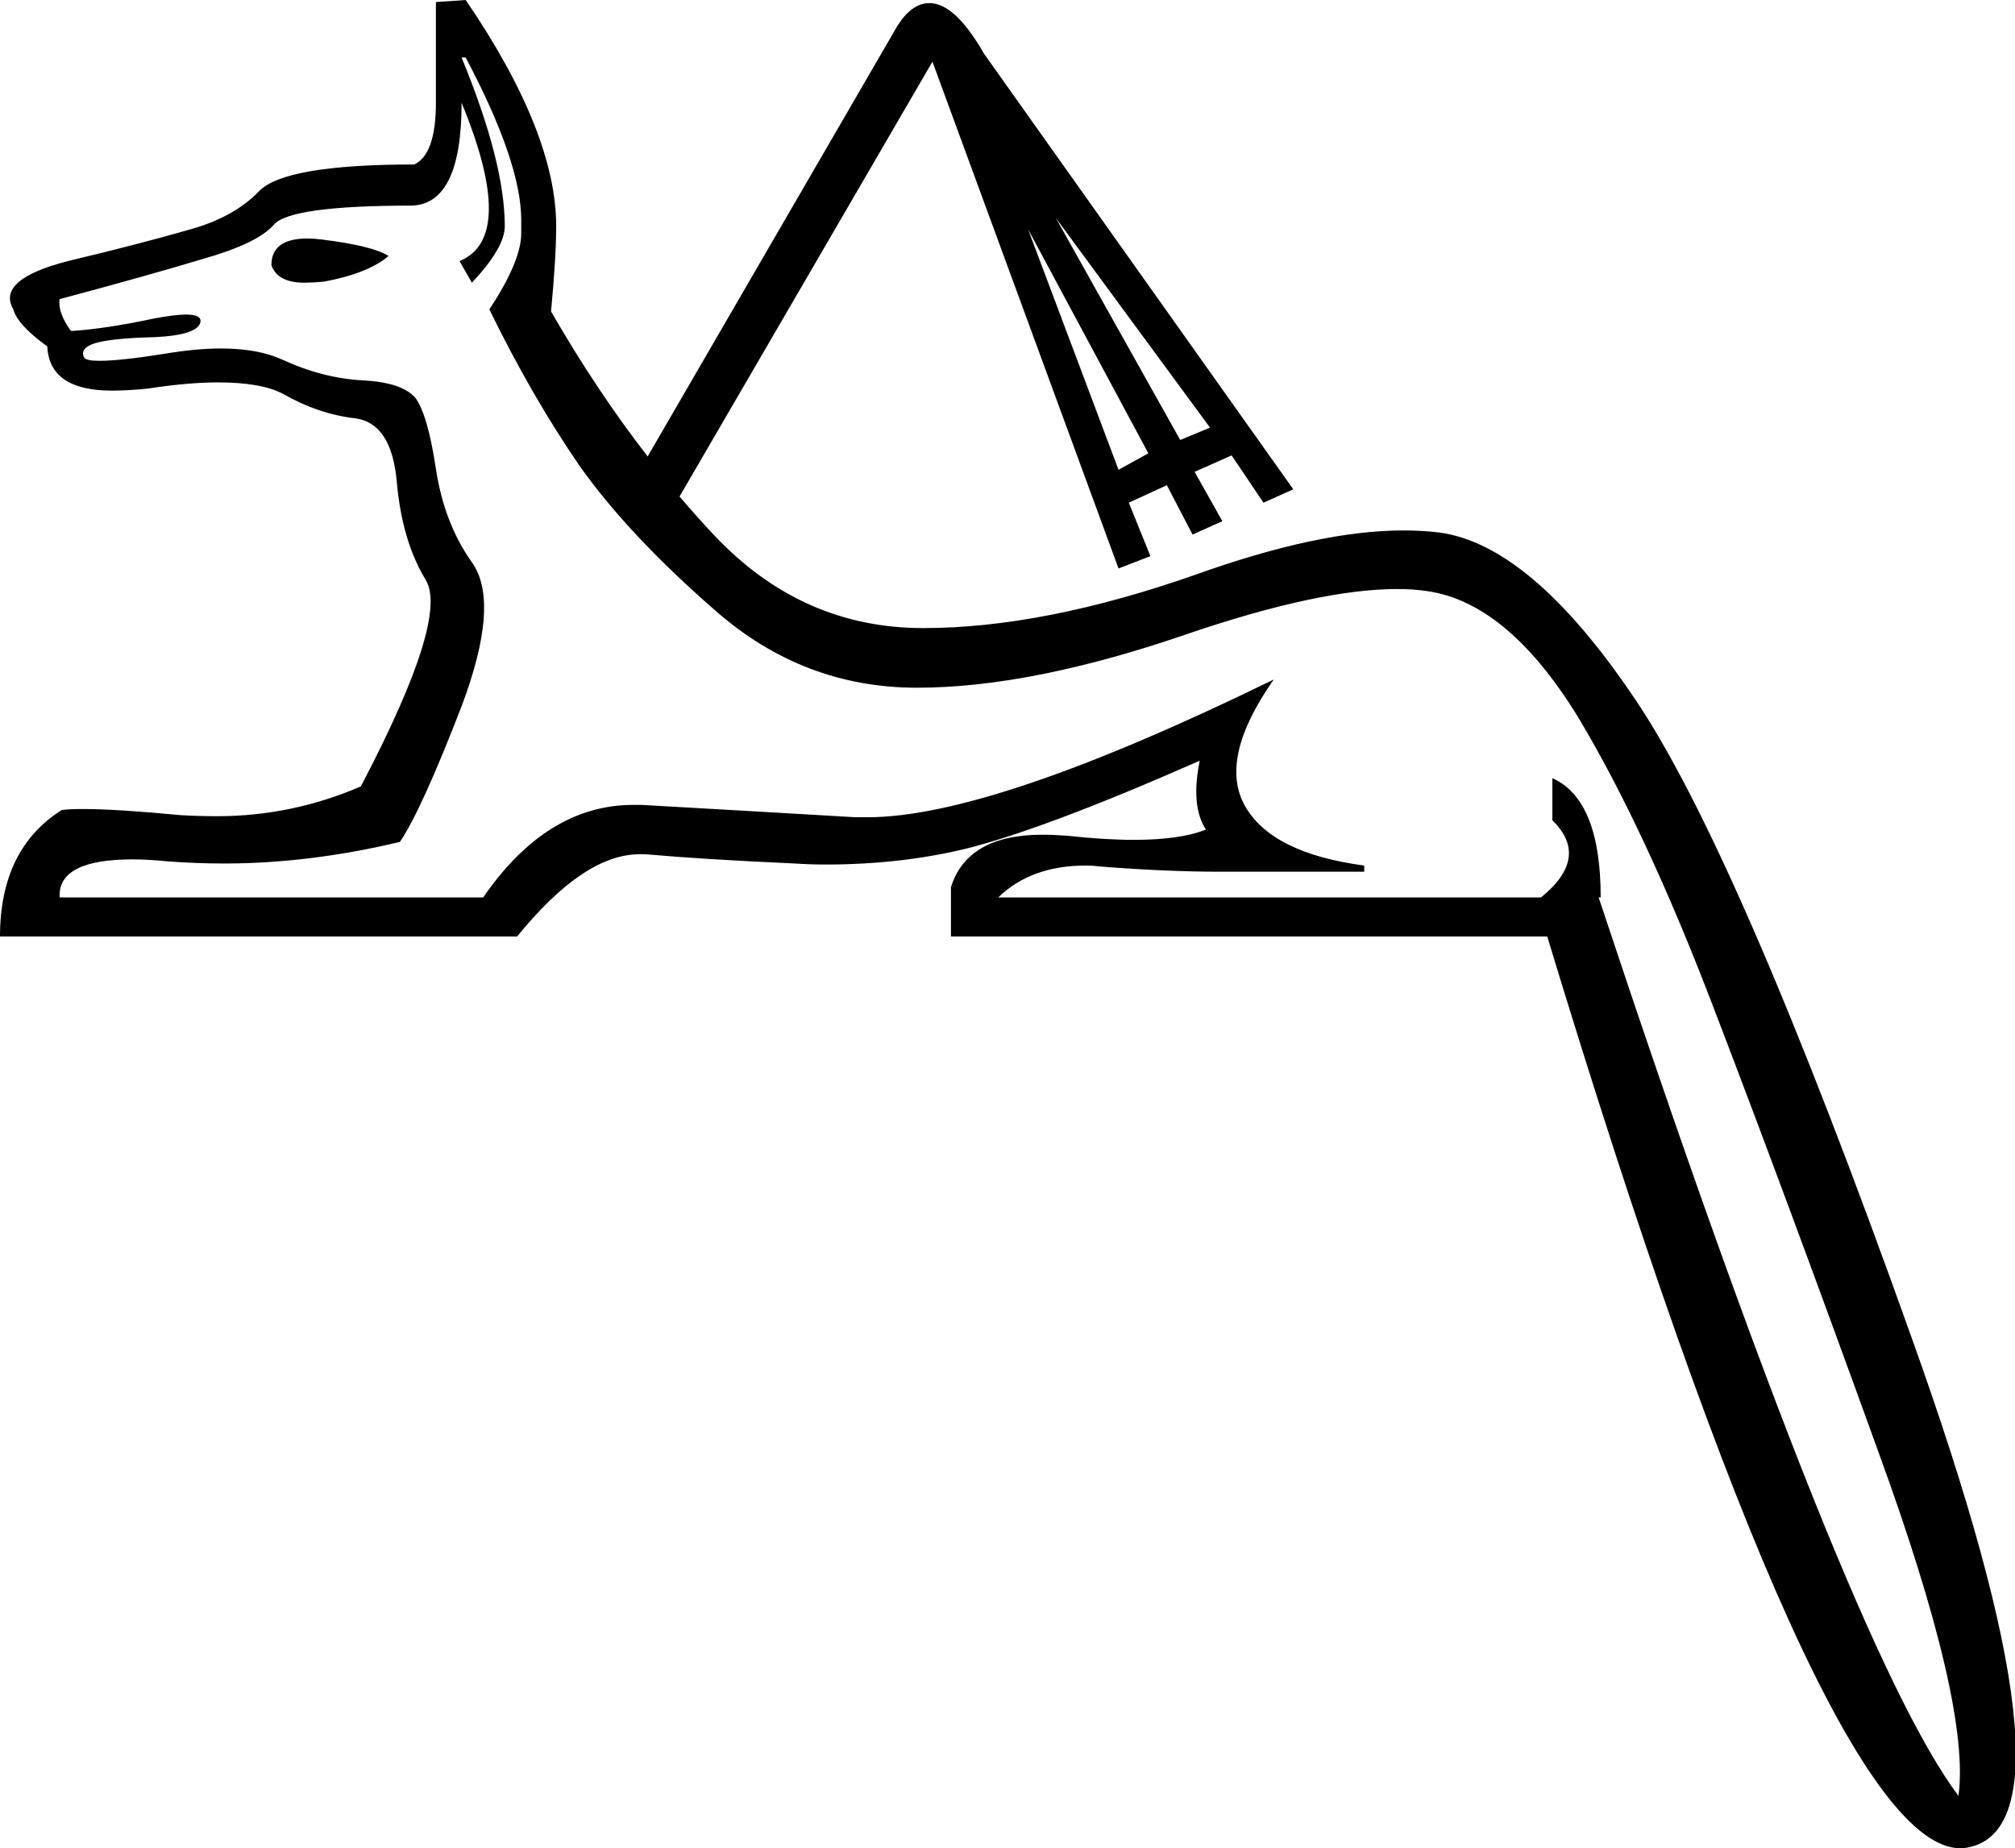<?xml version='1.0' encoding ='UTF-8' standalone='yes'?>
<svg width='19.6' height='17.98' xmlns='http://www.w3.org/2000/svg' xmlns:xlink='http://www.w3.org/1999/xlink' >
<path style='fill:black; stroke:none' d=' M 2.99 2.32  Q 2.64 2.32 2.64 2.58  Q 2.7 2.75 2.96 2.75  Q 3.04 2.75 3.15 2.74  Q 3.58 2.66 3.78 2.49  Q 3.62 2.39 3.13 2.33  Q 3.05 2.32 2.99 2.32  Z  M 10.27 2.12  L 11.77 4.16  L 11.48 4.28  L 10.27 2.12  Z  M 10 2.23  L 11.17 4.41  L 10.88 4.57  L 10 2.23  Z  M 4.53 0.56  Q 5.07 1.58 5.07 2.14  L 5.07 2.27  Q 5.07 2.54 4.76 3.01  Q 5.18 3.87 5.65 4.55  Q 6.13 5.22 6.97 5.95  Q 7.82 6.69 8.92 6.69  Q 10.04 6.69 11.57 6.16  Q 12.84 5.73 13.59 5.73  Q 13.75 5.73 13.88 5.75  Q 14.66 5.86 15.34 6.96  Q 16.01 8.07 16.69 9.86  Q 17.38 11.66 18.27 14.12  Q 19.17 16.59 19.05 17.47  Q 17.97 16.03 15.55 8.73  L 15.57 8.73  Q 15.57 7.78 15.1 7.57  L 15.1 7.98  Q 15.47 8.34 14.99 8.73  L 9.71 8.73  Q 10.03 8.42 10.56 8.42  Q 10.63 8.42 10.71 8.43  Q 11.35 8.48 11.87 8.48  L 13.27 8.48  L 13.27 8.42  Q 12.37 8.3 12.11 7.84  Q 11.85 7.38 12.39 6.61  L 12.39 6.61  Q 9.65 7.95 8.44 7.95  Q 8.38 7.95 8.32 7.95  Q 7.13 7.88 6.24 7.83  Q 6.2 7.83 6.16 7.83  Q 5.32 7.83 4.7 8.73  L 0.58 8.73  Q 0.56 8.36 1.29 8.36  Q 1.44 8.36 1.64 8.38  Q 1.91 8.4 2.18 8.4  Q 3.01 8.4 3.89 8.19  Q 4.1 7.88 4.49 6.87  Q 4.87 5.86 4.59 5.47  Q 4.32 5.09 4.24 4.56  Q 4.16 4.03 4.04 3.87  Q 3.91 3.72 3.53 3.7  Q 3.14 3.68 2.75 3.5  Q 2.51 3.39 2.15 3.39  Q 1.91 3.39 1.61 3.44  Q 1.17 3.51 0.97 3.51  Q 0.84 3.51 0.82 3.48  Q 0.77 3.39 0.92 3.34  Q 1.08 3.29 1.5 3.28  Q 1.93 3.26 1.95 3.13  Q 1.96 3.06 1.81 3.06  Q 1.7 3.06 1.49 3.1  Q 1.02 3.2 0.69 3.22  Q 0.56 3.04 0.58 2.91  Q 1.44 2.68 1.97 2.52  Q 2.5 2.37 2.66 2.19  Q 2.81 2 4.01 2  Q 4.49 1.98 4.49 1  L 4.49 1  Q 5.03 2.31 4.47 2.54  L 4.59 2.75  Q 4.91 2.41 4.91 2.2  Q 4.91 1.58 4.49 0.56  Z  M 4.53 0  L 4.24 0.02  L 4.24 1  Q 4.24 1.5 4.03 1.6  Q 2.77 1.6 2.52 1.86  Q 2.27 2.12 1.82 2.24  Q 1.37 2.37 0.66 2.54  Q -0.04 2.72 0.13 3.01  Q 0.17 3.16 0.46 3.37  Q 0.48 3.8 1.09 3.8  Q 1.24 3.8 1.44 3.78  Q 1.83 3.72 2.12 3.72  Q 2.54 3.72 2.75 3.83  Q 3.1 4.03 3.46 4.07  Q 3.81 4.12 3.86 4.69  Q 3.91 5.26 4.14 5.64  Q 4.37 6.01 3.51 7.65  Q 2.84 7.94 2.11 7.94  Q 1.94 7.94 1.76 7.93  Q 1.13 7.87 0.81 7.87  Q 0.67 7.87 0.6 7.88  Q 0 8.26 0 9.11  L 5.03 9.11  Q 5.68 8.31 6.22 8.31  Q 6.25 8.31 6.28 8.31  Q 6.84 8.36 7.73 8.4  Q 7.88 8.41 8.03 8.41  Q 8.75 8.41 9.38 8.26  Q 10.15 8.07 11.67 7.4  L 11.67 7.4  Q 11.58 7.84 11.73 8.07  Q 11.48 8.17 11.03 8.17  Q 10.75 8.17 10.38 8.13  Q 10.25 8.12 10.14 8.12  Q 9.41 8.12 9.25 8.63  L 9.25 9.11  L 15.05 9.11  Q 17.74 17.98 19.07 17.98  Q 19.11 17.98 19.15 17.97  Q 20.29 17.74 18.59 13  Q 16.9 8.26 15.89 6.78  Q 14.89 5.3 14 5.18  Q 13.83 5.16 13.65 5.16  Q 12.83 5.16 11.63 5.59  Q 10.15 6.11 8.98 6.11  Q 7.8 6.11 6.95 5.21  Q 6.78 5.03 6.61 4.83  L 6.61 4.83  L 9.07 0.6  L 10.88 5.53  L 11.19 5.41  L 10.98 4.89  L 11.35 4.72  L 11.6 5.2  L 11.89 5.07  L 11.62 4.59  L 11.98 4.43  L 12.29 4.89  L 12.58 4.76  L 9.57 0.52  Q 9.29 0.03 9.04 0.03  Q 8.87 0.03 8.73 0.25  L 6.3 4.44  L 6.3 4.44  Q 5.81 3.81 5.36 3.03  L 5.36 3.03  Q 5.41 2.5 5.41 2.2  Q 5.41 1.29 4.53 0  Z '/></svg>
